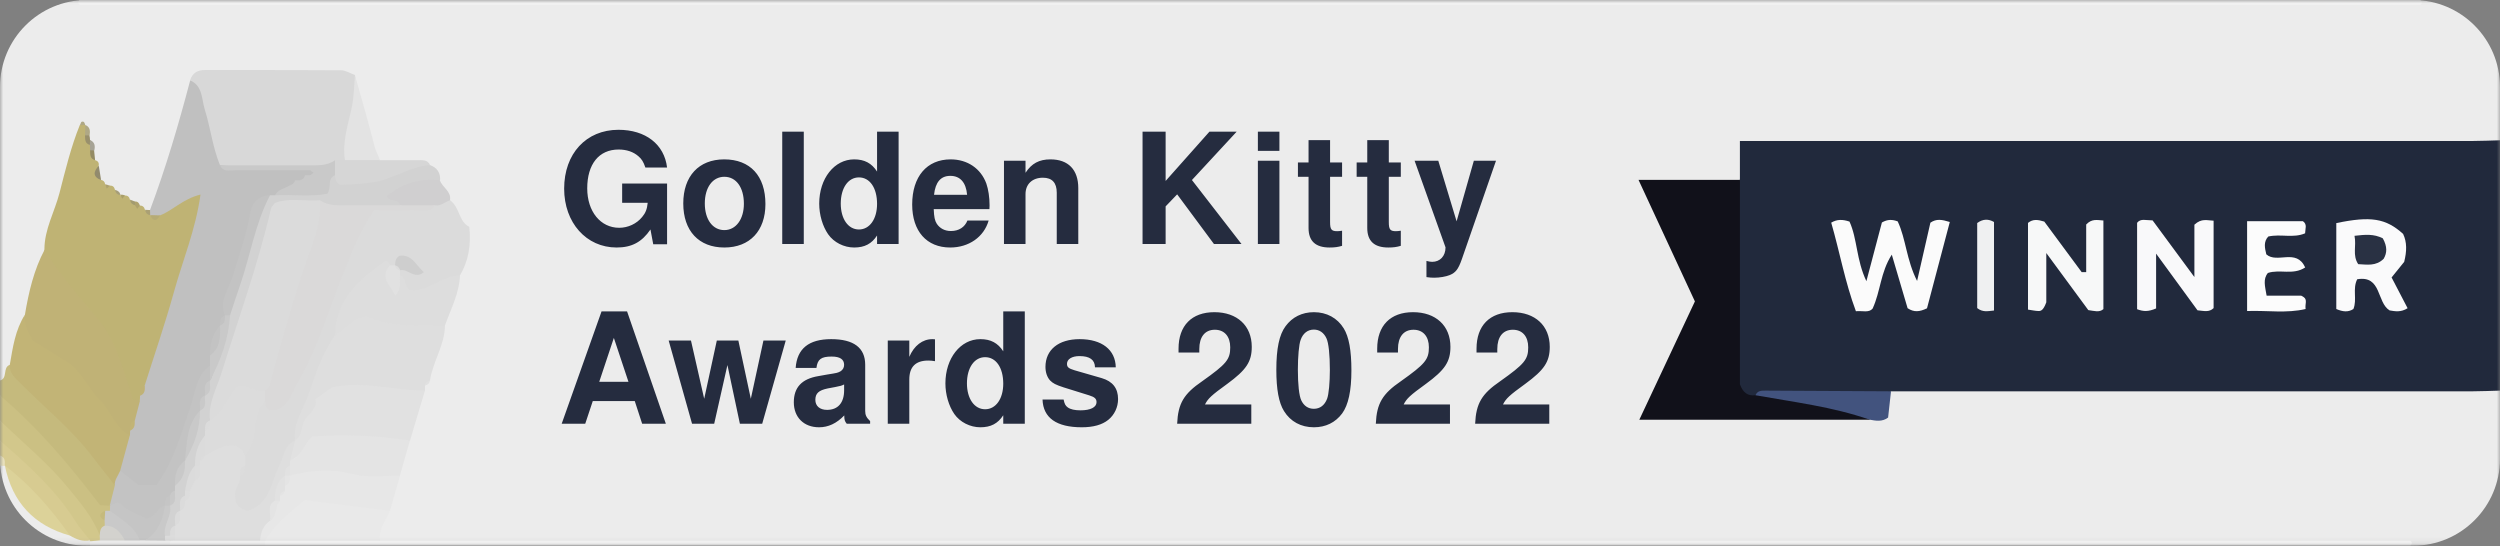 <svg width="389" height="85" viewBox="0 0 389 85" fill="none" xmlns="http://www.w3.org/2000/svg">
<rect x="0" y="0" width="389" height="85" fill="#808080" stroke="none"/>
<g clip-path="url(#clip0_1091_1102)">
<mask id="mask0_1091_1102" style="mask-type:luminance" maskUnits="userSpaceOnUse" x="0" y="0" width="389" height="85">
<path d="M389 0H0V84.915H389V0Z" fill="white"/>
</mask>
<g mask="url(#mask0_1091_1102)">
<path d="M375.479 0H13.522C6.054 0 0 6.062 0 13.54V71.375C0 78.853 6.054 84.915 13.522 84.915H375.479C382.947 84.915 389 78.853 389 71.375V13.54C389 6.062 382.947 0 375.479 0Z" fill="#ECECEC"/>
<path d="M270.728 27.967V21.938H275.288C311.776 21.938 348.264 21.938 384.736 21.938C386.153 21.938 387.584 21.86 389 21.829V60.78C387.584 60.811 386.153 60.889 384.736 60.889C354.581 60.889 324.41 60.889 294.255 60.889C292.559 62.12 290.582 61.949 288.653 61.995C283.363 62.12 278.072 61.497 272.782 62.167C270.542 61.886 269.717 60.282 269.654 58.35C269.343 49.173 269.422 39.98 269.608 30.803C269.623 29.744 270.043 28.793 270.712 27.952L270.728 27.967Z" fill="#21293C"/>
<path d="M376.552 0.779H12.448C12.199 0.608 12.105 0.436 12.199 0.265C12.276 0.093 12.37 0 12.448 0H376.552C376.8 0.171 376.894 0.343 376.816 0.514C376.739 0.686 376.645 0.779 376.567 0.779H376.552Z" fill="#F1F1F1"/>
<path d="M59.128 84.135C164.422 84.135 269.701 84.135 374.996 84.135C375.244 84.307 375.338 84.478 375.244 84.65C375.167 84.821 375.074 84.914 374.996 84.914H41.234C41.187 84.681 41.125 84.447 41.078 84.213C41.374 83.824 41.763 83.543 42.214 83.356C47.878 83.06 53.573 81.892 59.128 84.135Z" fill="#F9F9F9"/>
<path d="M0 59.206C1.245 58.864 0.373 57.197 1.509 56.776C6.8 61.544 11.872 66.514 16.54 71.889C17.505 73.011 18.112 74.242 18.423 75.675C18.563 76.922 18.159 77.966 17.225 78.823C16.229 79.446 15.109 79.477 14.44 78.526C10.161 72.403 4.17 67.745 0 61.544V59.206Z" fill="#C5BA7D"/>
<path d="M0 61.544C5.851 66.467 10.736 72.263 15.576 78.604L17.069 78.698L17.334 78.963C17.412 79.227 17.365 79.461 17.194 79.679C17.054 79.882 16.914 80.084 16.805 80.303C16.711 80.692 16.727 81.082 16.727 81.487C16.696 81.798 16.618 82.079 16.494 82.359C16.167 82.936 15.871 83.559 15.062 83.528C10.939 76.766 4.497 71.904 0 65.439V61.544Z" fill="#CBC083"/>
<path d="M0 65.439C3.594 68.913 7.531 72.123 10.659 75.971C12.464 78.199 14.486 80.521 15.529 83.356C15.762 83.684 15.747 84.011 15.529 84.338C14.984 84.525 14.471 84.572 13.973 84.229L14.02 84.073C13.164 83.528 12.106 83.216 11.546 82.313C8.9 77.997 5.166 74.662 1.665 71.11C0.934 70.362 0.654 69.334 0 68.555V65.439Z" fill="#D2C78B"/>
<path d="M0 68.555C4.326 72.325 8.605 76.127 11.701 81.066C12.37 82.141 13.242 83.076 14.02 84.073C12.868 84.323 11.857 83.917 10.892 83.341C7.064 80.131 3.641 76.548 0.762 72.45L0.731 72.481C0.296 72.045 0.513 71.297 0 70.892V68.555Z" fill="#D7CB91"/>
<path d="M41.234 84.151C41.234 84.4 41.234 84.665 41.234 84.915H26.452C26.343 84.447 26.483 84.058 26.857 83.746C27.23 83.497 27.65 83.325 28.086 83.232C32.1 82.967 36.13 82.749 40.145 83.356C40.58 83.512 40.954 83.777 41.234 84.151Z" fill="#F6F6F6"/>
<path d="M26.452 84.151C26.452 84.4 26.452 84.665 26.452 84.915H14.004C14.004 84.681 14.004 84.463 13.973 84.229L15.529 84.089C16.524 83.232 17.723 83.107 18.967 83.123C19.745 83.107 20.508 83.138 21.286 83.154C21.659 83.154 22.033 83.154 22.391 83.169C23.293 83.216 24.196 83.232 25.098 83.356C25.456 83.419 25.783 83.559 26.11 83.73C26.234 83.871 26.343 83.995 26.467 84.135L26.452 84.151Z" fill="#F2F2F2"/>
<path d="M0 70.892C0.856 71.157 0.778 71.827 0.731 72.497C0.482 72.497 0.249 72.466 0 72.45V70.892Z" fill="#E7DFBB"/>
<path d="M23.34 32.688C25.814 26.082 27.805 19.32 29.595 12.496C32.131 12.402 32.1 14.568 32.676 16.11C33.734 18.93 33.656 22.14 35.492 24.711C39.304 26.362 43.365 24.789 47.224 25.677C47.598 25.802 47.924 25.988 48.236 26.222C48.438 26.549 48.5 26.892 48.422 27.266C48.111 27.702 47.691 28.014 47.224 28.279C46.944 28.45 46.648 28.59 46.353 28.746C45.933 28.98 45.528 29.229 45.139 29.51C44.346 30.071 43.521 30.569 42.65 31.005C42.354 31.177 42.043 31.302 41.731 31.442C40.533 31.925 39.973 32.906 39.771 34.09C38.946 38.905 36.752 43.298 35.71 48.051C35.663 48.393 35.585 48.721 35.476 49.048C35.321 49.531 35.103 49.983 34.901 50.45C34.792 50.762 34.652 51.073 34.527 51.369C33.92 52.772 33.609 54.252 33.485 55.779C33.407 56.34 33.251 56.885 33.002 57.399C31.291 60.889 30.202 64.597 29.019 68.274C28.506 69.864 27.93 71.437 27.058 72.886C24.367 77.42 22.126 77.638 18.423 73.65C17.613 71.655 18.765 69.957 19.201 68.134C19.294 67.791 19.419 67.464 19.558 67.137C19.808 66.498 20.025 65.859 20.165 65.189C20.368 64.208 20.679 63.242 20.959 62.276C21.037 61.949 21.161 61.621 21.27 61.294C21.503 60.64 21.706 59.985 21.892 59.315C24.273 50.388 27.432 41.694 29.719 32.641C27.899 32.423 27.043 33.716 25.798 33.95C25.269 34.121 24.724 34.184 24.18 34.106C23.822 34.028 23.495 33.857 23.215 33.639C23.028 33.296 23.059 32.969 23.34 32.688Z" fill="#C0C0C0"/>
<path d="M270.729 27.967V59.798C271.21 61.092 271.957 61.653 273.171 61.497C278.789 61.029 284.172 62.276 289.509 63.725C290.24 63.927 290.972 64.317 290.926 65.314H255.075C258 59.082 260.817 53.114 263.727 46.898C260.941 40.884 258.078 34.698 254.95 27.983H270.713L270.729 27.967Z" fill="#11111A"/>
<path d="M24.896 33.514C26.904 32.751 28.397 30.974 31.198 30.273C30.436 35.773 28.413 40.541 27.059 45.449C25.705 50.341 24.04 55.156 22.515 59.986C22.049 60.406 22.235 61.138 21.784 61.559C21.784 61.809 21.784 62.058 21.753 62.307C19.824 63.304 19.528 61.637 19.17 60.546C17.241 54.423 13.989 49.172 9.507 44.576C8.045 43.081 6.691 41.226 6.909 38.827C6.909 35.68 8.496 32.969 9.258 30.024C10.177 26.472 11.032 22.888 12.417 19.46C12.682 19.258 12.962 19.242 13.242 19.429C13.553 19.803 13.6 20.27 13.584 20.738C13.553 21.361 13.631 21.953 14.113 22.421C14.269 22.686 14.347 22.966 14.362 23.262C14.378 23.838 14.3 24.462 14.798 24.913C15.218 25.038 15.436 25.303 15.358 25.755C15.109 26.565 14.86 27.375 15.716 27.998C16.074 28.061 16.291 28.263 16.354 28.637C16.509 28.98 16.758 29.058 17.085 28.871C17.536 28.871 17.785 29.073 17.879 29.51C18.128 29.821 18.361 30.133 18.703 30.32L18.672 30.289C18.875 30.616 19.123 30.632 19.419 30.413C19.855 30.413 20.119 30.616 20.213 31.052C20.446 31.364 20.82 31.488 21.1 31.738C21.255 31.956 21.473 32.034 21.753 31.971C22.189 31.987 22.453 32.205 22.547 32.626C22.827 32.891 23.06 33.202 23.34 33.467H23.325C23.823 33.966 24.336 33.981 24.865 33.498L24.896 33.514Z" fill="#BFB374"/>
<path d="M34.231 25.708C33.08 22.904 32.753 19.865 31.851 16.998C31.353 15.409 31.571 13.368 29.579 12.496C29.937 11.358 30.73 10.891 31.898 10.891C38.962 10.891 46.026 10.891 53.09 10.938C53.806 10.938 54.522 11.421 55.222 11.67C56.233 16.251 55.486 20.66 53.962 24.991C53.464 25.537 52.841 25.879 52.141 26.082C46.166 25.973 40.191 26.393 34.231 25.692V25.708Z" fill="#D8D8D8"/>
<path d="M70.035 31.161C71.576 32.267 71.373 34.527 73.023 35.29C73.318 38.172 72.898 40.603 71.576 42.847C70.206 44.514 68.199 45.028 66.301 45.651C64.185 46.352 62.551 45.807 61.96 43.408C61.897 43.034 61.928 42.644 62.069 42.286C62.442 41.694 63.127 41.694 63.702 41.476C63.002 40.603 62.333 41.226 61.664 41.491C61.337 41.631 60.995 41.725 60.653 41.803C55.845 43.735 53.822 47.755 52.655 52.413C50.508 57.602 48.189 62.728 46.633 68.15C46.509 68.524 46.353 68.882 46.151 69.225C45.155 70.596 44.626 72.185 44.003 73.728C43.583 74.802 43.21 75.924 42.603 76.89C41.436 78.791 40.02 80.879 37.453 79.679C35.025 78.542 35.741 76.283 36.504 74.288C36.799 73.587 37.079 72.871 37.204 72.107C37.313 71.531 37.437 70.985 37.608 70.424C39.102 67.776 37.904 64.021 41.047 62.042C42.93 62.463 43.972 61.294 44.766 59.907C46.555 56.76 48.562 53.675 49.527 50.185C50.912 45.153 53.37 40.603 55.3 35.82C56.529 32.766 58.568 31.395 61.882 31.66C63.656 31.8 65.507 31.893 67.266 31.302C68.184 31.052 69.102 30.6 70.066 31.13L70.035 31.161Z" fill="#DBDBDB"/>
<path d="M6.94 38.827C9.259 42.8 12.34 46.134 15.249 49.655C18.128 53.13 19.233 57.757 20.664 62.12L21.785 62.322L20.975 65.454C20.509 65.875 20.711 66.591 20.244 67.012C20.244 67.262 20.244 67.526 20.213 67.776C18.221 68.165 17.568 66.514 16.681 65.361C13.522 61.341 10.675 57.072 5.913 54.563C3.828 53.457 2.91 51.447 3.875 48.986C4.466 45.464 5.26 42.005 6.956 38.827H6.94Z" fill="#C0B276"/>
<path d="M45.901 68.555C45.543 65.719 47.333 63.507 48.142 61.029C49.153 57.96 50.211 54.875 52.125 52.195C53.65 48.861 56.264 47.739 59.625 48.907C62.768 49.998 66.3 48.611 69.241 50.637C69.21 53.691 67.343 56.261 66.907 59.206C66.612 59.44 66.409 59.752 66.129 59.985C66.129 60.25 66.129 60.499 66.129 60.764C64.822 61.964 63.266 61.777 61.71 61.512C60.045 61.216 58.365 61.185 56.684 61.045C52.888 60.749 50.196 62.089 48.578 65.688C48.064 66.841 47.815 68.586 45.886 68.57L45.901 68.555Z" fill="#DEDEDE"/>
<path d="M3.859 48.986C3.719 50.481 4.372 51.728 5.135 53.052C6.862 53.987 8.527 55.171 10.285 56.215C12.619 57.602 13.646 60.344 15.544 62.245C17.256 63.959 17.894 66.56 20.197 67.76L18.703 73.229C19.061 74.242 18.734 74.99 17.863 75.55C16.789 74.055 15.544 72.621 14.486 71.204C11.203 66.825 6.987 63.491 3.205 59.658C2.396 58.833 1.416 58.116 1.525 56.76C1.992 54.065 2.365 51.354 3.874 48.97L3.859 48.986Z" fill="#C2B476"/>
<path d="M45.902 68.555C47.1 67.791 46.789 66.28 47.489 65.252C48.19 64.223 49.434 63.46 49.077 62.105L51.722 60.25C56.825 59.206 61.431 60.827 66.13 60.764L63.796 68.555C62.941 69.334 61.883 69.287 60.871 69.209C55.441 68.804 49.917 67.807 45.218 71.827C44.082 70.44 45.467 69.599 45.902 68.555Z" fill="#E1E1E1"/>
<path d="M42.012 30.382C42.276 30.382 42.525 30.382 42.79 30.382C44.673 29.51 46.711 29.385 48.718 29.12C50.088 28.918 50.586 27.391 51.861 27.048C54.833 28.092 57.743 27.547 60.591 26.565C62.66 25.848 64.714 25.241 66.939 25.692C68.013 26.098 68.542 26.877 68.48 28.045C66.799 29.572 64.294 28.809 62.707 30.117C61.477 30.538 63.298 32.377 61.431 32.33C57.619 32.049 53.837 33.966 50.025 32.501C47.987 32.236 45.933 31.925 43.63 32.86C40.051 43.127 37.251 53.753 33.687 64.13C33.609 64.488 33.501 64.847 33.361 65.189C33.112 65.844 32.847 66.498 32.66 67.168C32.583 67.495 32.474 67.823 32.349 68.134C31.82 69.521 31.4 70.954 30.918 72.372C30.466 73.572 30.093 74.803 29.72 76.018C29.642 76.314 29.533 76.61 29.408 76.89C29.113 77.56 28.833 78.246 28.646 78.963C28.568 79.243 28.459 79.508 28.35 79.773C28.132 80.303 27.977 80.848 27.821 81.409C27.728 81.705 27.619 81.985 27.479 82.25C27.277 82.686 27.028 83.092 26.701 83.434C26.405 83.621 26.094 83.684 25.767 83.621C25.472 83.434 25.269 83.169 25.145 82.858C24.818 81.44 25.487 80.194 25.861 78.9C26.141 78.121 26.328 77.327 26.483 76.516C26.545 76.189 26.639 75.878 26.763 75.566C27.339 74.397 27.852 73.213 28.163 71.936C28.257 71.609 28.366 71.281 28.49 70.954C29.222 68.929 29.891 66.888 30.358 64.8C30.42 64.473 30.529 64.145 30.638 63.834C30.871 63.242 31.089 62.634 31.276 62.011C31.369 61.699 31.478 61.403 31.618 61.107C31.96 60.515 31.945 59.845 32.131 59.206C32.225 58.864 32.349 58.536 32.489 58.209C33.765 55.156 34.45 51.915 35.461 48.767C36.519 43.517 38.76 38.609 39.802 33.358C40.067 32.049 40.923 31.099 42.043 30.382H42.012Z" fill="#D2D2D2"/>
<path d="M69.242 50.637C65.072 50.621 60.855 50.98 56.996 49.204C54.833 49.453 53.791 51.323 52.126 52.195C52.204 46.664 55.845 43.501 59.89 40.634C60.155 40.447 60.544 40.899 60.684 41.289C60.84 41.959 61.011 42.629 61.229 43.174C61.773 43.346 61.96 43.003 62.24 42.847C63.376 43.143 62.722 44.545 63.78 45.137C66.55 45.464 68.728 42.909 71.576 42.847C71.467 45.651 70.144 48.082 69.242 50.637Z" fill="#DDDDDD"/>
<path d="M45.125 71.671C46.867 71.063 47.272 69.209 48.532 67.916C53.574 67.573 58.693 67.745 63.781 68.555L62.225 74.008C60.731 75.332 58.88 75.301 57.137 75.036C53.34 74.491 49.544 74.413 45.732 74.429C45.031 74.148 44.674 73.619 44.611 72.871C44.627 72.403 44.798 71.998 45.109 71.655L45.125 71.671Z" fill="#E4E4E4"/>
<path d="M45.125 74.008C48.501 73.089 51.815 72.933 55.301 73.837C57.479 74.397 59.922 73.977 62.241 74.008L60.685 79.461C58.055 81.066 55.285 79.897 52.764 79.461C49.03 78.791 46.151 79.477 43.802 82.421C43.133 83.247 42.059 83.528 41.25 84.151H40.472C39.461 82.78 40.441 81.783 41.11 80.739C41.764 79.975 42.184 79.072 42.557 78.152C42.682 77.856 42.822 77.576 42.977 77.311C43.195 76.906 43.428 76.516 43.631 76.127C43.755 75.862 43.895 75.597 44.035 75.348C44.238 74.958 44.487 74.6 44.782 74.273C44.907 74.195 45.031 74.117 45.156 74.055L45.125 74.008Z" fill="#E7E7E7"/>
<path d="M41.233 84.135C42.743 81.721 44.828 79.851 47.457 77.81L60.683 79.461C60.061 80.988 58.847 82.313 59.127 84.135C53.168 84.135 47.193 84.135 41.233 84.135Z" fill="#E9E9E9"/>
<path d="M290.911 65.299C285.153 63.288 279.116 62.572 273.156 61.497C273.467 60.764 274.09 60.78 274.744 60.78C281.247 60.827 287.752 60.858 294.24 60.889L293.789 64.971C292.872 65.672 291.875 65.47 290.895 65.299H290.911Z" fill="#42537E"/>
<path d="M66.924 25.692C63.734 25.88 61.12 27.952 57.93 28.388C56.141 28.637 54.429 28.715 52.935 28.777C52.142 28.294 52.188 27.749 52.126 27.266C51.41 26.487 51.582 25.708 52.126 24.929H53.682C55.503 23.449 57.308 23.807 59.128 24.929C61.058 24.929 63.003 24.929 64.932 24.929C65.695 24.929 66.519 24.789 66.924 25.692Z" fill="#D6D6D6"/>
<path d="M59.128 24.913H53.682C53.231 22.187 54.118 19.554 54.678 16.983C55.083 15.191 55.098 13.446 55.223 11.685C56.265 15.394 57.355 19.071 58.288 22.81C58.475 23.574 58.91 24.197 59.113 24.929L59.128 24.913Z" fill="#E3E3E3"/>
<path d="M62.24 31.94C62.023 30.803 60.622 31.535 60.171 30.538C62.567 28.512 65.337 27.718 68.449 28.045C68.807 29.167 70.254 29.743 70.02 31.161C69.242 31.41 68.604 32.112 67.671 31.94C65.85 32.532 64.045 32.532 62.225 31.94H62.24Z" fill="#D0CFD0"/>
<path d="M15.731 28.029C14.377 27.484 14.533 26.69 15.373 25.786L15.731 28.029Z" fill="#928B6D"/>
<path d="M13.973 22.545C13.163 22.311 13.257 21.657 13.226 21.034C13.475 20.66 13.692 20.691 13.91 21.049C13.973 21.299 14.004 21.548 14.004 21.797C14.221 21.969 14.284 22.14 14.206 22.296C14.128 22.452 14.05 22.53 13.957 22.53L13.973 22.545Z" fill="#99906C"/>
<path d="M14.813 24.929C13.973 24.711 14.035 24.041 14.02 23.387C14.253 22.997 14.455 23.028 14.642 23.418L14.797 24.929H14.813Z" fill="#948B64"/>
<path d="M14.657 23.418L14.346 23.387H14.035L13.988 22.53C13.988 22.28 13.988 22.047 14.035 21.797C14.766 22.125 14.829 22.732 14.673 23.418H14.657Z" fill="#A6A395"/>
<path d="M13.926 21.065H13.241L13.272 19.445C14.035 19.756 14.05 20.395 13.941 21.065H13.926Z" fill="#AFA885"/>
<path d="M21.768 31.987C21.628 32.158 21.488 32.33 21.348 32.501C21.224 32.314 21.115 32.112 20.99 31.925C20.804 31.8 20.741 31.675 20.804 31.551C20.866 31.426 20.928 31.364 20.99 31.364C21.442 31.317 21.644 31.597 21.768 31.987Z" fill="#AEA26C"/>
<path d="M19.45 30.429C19.31 30.601 19.154 30.756 19.014 30.928C18.905 30.725 18.812 30.523 18.719 30.305C18.983 30.273 19.232 30.305 19.466 30.429H19.45Z" fill="#A99F69"/>
<path d="M66.13 59.986C66.208 59.549 66.472 59.3 66.908 59.206C66.83 59.643 66.566 59.892 66.13 59.986Z" fill="#E1E1E1"/>
<path d="M17.101 28.902C16.929 29.058 16.774 29.198 16.602 29.354C16.525 29.12 16.447 28.902 16.369 28.669C16.618 28.731 16.867 28.793 17.101 28.902Z" fill="#ADA16F"/>
<path d="M13.273 19.445L12.448 19.476C12.542 19.289 12.588 18.977 12.713 18.946C13.117 18.821 13.18 19.164 13.257 19.46L13.273 19.445Z" fill="#AFA885"/>
<path d="M18.735 30.351C18.237 30.304 17.972 30.024 17.91 29.541C18.346 29.666 18.673 29.884 18.735 30.351Z" fill="#A69E79"/>
<path d="M23.372 33.483C22.889 33.405 22.64 33.124 22.578 32.641C22.827 32.672 23.092 32.688 23.341 32.688L23.372 33.483Z" fill="#AAA074"/>
<path d="M21.007 31.364C21.007 31.551 21.007 31.738 21.007 31.925C20.54 31.831 20.291 31.535 20.244 31.068L21.007 31.364Z" fill="#A39B6F"/>
<path d="M284.951 34.636C285.852 34.106 286.708 34.122 287.782 34.48C289.011 37.175 288.825 40.416 290.411 43.751C291.33 40.276 292.092 37.394 292.823 34.62C293.71 34.106 294.442 34.137 295.282 34.449C296.574 37.191 296.621 40.401 298.3 43.719C299.078 40.338 299.733 37.456 300.37 34.651C301.289 34.013 302.144 34.153 303.389 34.542C302.19 39.092 300.992 43.626 299.841 47.973C298.674 48.534 297.818 48.612 296.822 47.957C296.076 45.418 295.282 42.722 294.364 39.622C292.59 42.38 292.621 45.324 291.376 48.02C290.786 48.705 289.867 48.331 288.778 48.425C287.082 43.891 286.257 39.185 284.935 34.636H284.951Z" fill="#FBFBFB"/>
<path d="M335.505 47.988C334.229 48.533 333.498 48.471 332.533 48.113V34.667C333.093 33.95 333.902 34.293 334.945 34.293C336.89 36.926 338.928 39.699 341.448 43.111V34.963C342.584 33.919 343.425 34.308 344.437 34.34V47.941C343.736 48.627 342.958 48.378 341.931 48.284C340.002 45.636 337.963 42.847 335.49 39.466V47.988H335.505Z" fill="#F9F9FA"/>
<path d="M324.612 42.333V34.932C325.5 33.997 326.293 34.246 327.289 34.309V48.097C326.651 48.658 325.889 48.378 324.94 48.253C322.979 45.589 320.941 42.816 318.404 39.372V47.038C317.938 48.316 317.549 48.409 317.175 48.393C316.677 48.378 316.195 48.269 315.557 48.175V34.682C316.335 34.059 317.082 34.168 318.093 34.48L323.912 42.348H324.628L324.612 42.333Z" fill="#F7F8F8"/>
<path d="M372.133 43.174C372.989 44.825 373.813 46.383 374.623 47.957C373.565 48.627 372.678 48.44 371.822 48.3C369.783 47.053 370.608 42.8 366.78 43.454C366.018 44.966 366.796 46.602 366.188 48.082C365.365 48.611 364.54 48.518 363.528 48.082V34.714C368.897 33.592 371.231 33.966 373.923 36.396C374.545 37.705 374.498 39.107 374.093 40.743L372.117 43.189L372.133 43.174Z" fill="#FAFAFB"/>
<path d="M352.699 46.01C354.69 46.01 356.355 46.01 358.036 46.01C358.145 46.01 358.254 46.119 358.472 46.243C359.063 46.664 358.627 47.334 358.752 48.082C355.78 48.783 352.839 48.285 349.649 48.394V34.418H358.332C359.047 34.916 358.689 35.586 358.674 36.303C356.854 37.097 354.877 36.365 352.948 36.801C352.17 37.612 352.403 38.593 352.637 39.575C354.317 41.071 357.305 38.578 358.689 41.616C356.791 42.862 354.753 41.85 352.886 42.473C352.092 43.423 352.434 44.529 352.684 45.994L352.699 46.01Z" fill="#FCFCFC"/>
<path d="M310.267 48.316C309.271 48.425 308.508 48.612 307.652 47.942V34.698C308.571 34.044 309.396 34.044 310.267 34.542V48.316Z" fill="#EFF0F1"/>
<path d="M27.23 75.566C27.23 75.831 27.23 76.08 27.23 76.345C26.903 76.672 26.779 77.124 26.576 77.529C26.405 77.966 26.203 78.402 25.97 78.807C25.799 79.103 25.627 79.383 25.425 79.648C24.756 80.427 23.978 81.05 22.951 81.284C20.71 81.05 19.014 79.664 17.132 78.667L17.069 78.698L17.863 75.566C17.785 74.662 18.392 74.008 18.703 73.245L21.52 75.457H24.351C27.137 71.671 28.21 67.324 29.689 63.117C30.435 60.998 30.513 58.365 32.692 56.869C33.221 57.648 33.221 58.428 32.692 59.206C31.96 59.83 32.598 60.905 31.914 61.544C31.182 62.167 31.82 63.242 31.136 63.881C30.093 66.405 29.657 69.1 28.802 71.671C28.101 72.902 27.899 74.32 27.246 75.566H27.23Z" fill="#C3C3C3"/>
<path d="M17.147 78.667C17.707 78.635 18.19 77.81 18.812 78.448C19.901 79.555 21.395 79.929 22.733 80.692C24.087 80.599 24.429 78.947 25.674 78.667C26.032 81.284 25.301 83.263 22.562 84.089H21.769C20.041 82.718 17.848 81.798 17.101 79.446L17.132 78.651L17.147 78.667Z" fill="#C5C5C5"/>
<path d="M17.1 79.461C18.827 80.832 20.912 81.861 21.768 84.104H19.434C18.423 83.31 16.929 83.138 16.307 81.798L16.276 81.004C15.871 80.474 15.886 79.96 16.369 79.477C16.618 79.477 16.851 79.477 17.1 79.477V79.461Z" fill="#C9C9C9"/>
<path d="M16.322 81.798C17.956 81.767 18.749 82.873 19.449 84.104H15.513C15.544 83.839 15.544 83.59 15.513 83.341C15.575 82.718 15.559 82.047 16.322 81.783V81.798Z" fill="#D3D2CE"/>
<path d="M16.369 79.461L16.276 80.988C15.296 80.427 15.389 79.913 16.369 79.461Z" fill="#C5BA7D"/>
<path d="M0.763 72.45C4.762 75.488 7.998 79.259 10.892 83.341C5.306 81.783 1.899 78.168 0.763 72.45Z" fill="#DCD299"/>
<path d="M42.012 81.019C40.923 81.767 40.565 82.889 40.456 84.135H27.23C26.95 83.902 26.826 83.606 26.841 83.247C26.841 82.733 26.841 82.219 27.23 81.814C27.962 81.191 27.323 80.116 28.008 79.477C28.506 79.04 28.335 78.371 28.599 77.841C29.035 77.389 29.253 76.859 29.206 76.221C29.284 75.582 29.704 75.114 30.015 74.585C30.42 73.868 30.373 73.011 30.7 72.263C30.778 71.92 30.902 71.593 31.058 71.266C31.229 70.939 31.447 70.627 31.696 70.347C31.836 70.206 31.976 70.082 32.116 69.942C36.084 67.885 36.831 68.01 38.138 70.892V72.45C37.64 72.855 37.842 73.603 37.36 74.008C37.531 74.99 36.706 75.675 36.613 76.563C36.457 77.997 36.8 79.134 38.589 79.477C42.028 78.402 42.199 74.912 43.522 72.279C44.191 70.939 44.237 69.24 45.918 68.555L45.14 71.671V72.45C44.611 72.948 44.766 73.712 44.455 74.288C43.879 75.519 43.288 76.75 42.946 78.075C42.121 78.9 42.712 80.162 42.028 81.019H42.012Z" fill="#DEDEDE"/>
<path d="M27.23 83.356C27.23 83.606 27.23 83.87 27.23 84.12L26.451 84.151C26.203 83.964 26.109 83.793 26.203 83.621C26.28 83.45 26.374 83.356 26.451 83.356C26.716 82.998 26.965 83.013 27.23 83.356Z" fill="#DCDCDC"/>
<path d="M22.562 84.104C24.57 82.858 25.348 80.895 25.674 78.682L26.064 78.386L26.453 78.682C26.779 80.334 25.348 81.705 25.674 83.356C25.892 83.528 25.97 83.699 25.892 83.871C25.814 84.042 25.737 84.135 25.674 84.135L22.562 84.104Z" fill="#C9C9C9"/>
<path d="M25.674 84.135C25.674 83.871 25.674 83.621 25.674 83.356C25.938 83.356 26.187 83.356 26.452 83.356C26.452 83.621 26.452 83.871 26.452 84.135C26.187 84.135 25.938 84.135 25.674 84.135Z" fill="#DBDBDB"/>
<path d="M52.126 24.929V27.266C50.85 27.796 51.644 29.136 50.944 30.148C48.361 30.647 45.56 30.242 42.79 30.382C43.273 29.416 44.346 29.354 45.124 28.824C45.358 28.544 45.685 28.341 45.902 28.045C46.167 28.045 46.416 28.045 46.68 28.045C46.929 27.765 47.225 27.547 47.458 27.266C47.723 27.266 47.972 27.266 48.236 27.266C48.423 27.095 48.485 26.923 48.423 26.752C48.361 26.581 48.299 26.487 48.236 26.487C44.362 26.487 40.487 26.487 36.597 26.487C35.757 26.487 34.73 26.83 34.232 25.724C38.838 25.724 43.459 25.724 48.065 25.724C49.481 25.724 50.882 25.802 52.111 24.945L52.126 24.929Z" fill="#C9C9C9"/>
<path d="M42.012 30.382C39.694 34.807 38.962 39.746 37.344 44.405C36.799 45.963 36.301 47.521 35.788 49.079C35.523 49.344 35.275 49.344 35.01 49.079C33.999 46.835 35.617 44.981 36.177 43.096C37.157 39.824 38.34 36.63 38.916 33.233C39.196 31.566 40.176 30.46 41.996 30.382H42.012Z" fill="#C3C3C3"/>
<path d="M35.01 49.079H35.788C35.586 52.709 34.356 56.028 32.676 59.206V55.311C33.609 53.893 33.656 52.179 34.232 50.637C34.699 50.216 34.574 49.499 35.01 49.079Z" fill="#C9C9C9"/>
<path d="M34.232 50.637C34.279 52.382 34.326 54.127 32.676 55.311C32.63 53.566 33.065 51.977 34.232 50.637Z" fill="#C3C3C3"/>
<path d="M24.897 33.514C24.352 34.495 23.839 34.48 23.356 33.467L24.897 33.514Z" fill="#B6AB74"/>
<path d="M20.228 66.997C20.228 66.374 20.181 65.704 20.959 65.439C20.991 66.093 20.991 66.716 20.228 66.997Z" fill="#C2B476"/>
<path d="M21.8 61.575C21.8 60.936 21.738 60.266 22.531 60.001C22.562 60.655 22.562 61.294 21.8 61.575Z" fill="#C0B276"/>
<path d="M35.01 49.079C35.01 49.718 35.042 50.388 34.232 50.637C34.232 49.998 34.217 49.328 35.01 49.079Z" fill="#C3C3C3"/>
<path d="M47.458 27.266C47.364 27.702 47.115 27.952 46.68 28.045C46.773 27.609 47.022 27.36 47.458 27.266Z" fill="#C0C0C0"/>
<path d="M48.236 26.487C48.423 26.612 48.61 26.752 48.797 26.877C48.61 27.001 48.423 27.141 48.236 27.266C48.236 27.001 48.236 26.752 48.236 26.487Z" fill="#C0C0C0"/>
<path d="M45.902 28.045C45.809 28.481 45.544 28.731 45.124 28.824C45.217 28.388 45.466 28.139 45.902 28.045Z" fill="#C0C0C0"/>
<path d="M62.24 31.94H67.686C67.048 33.202 65.865 32.672 64.916 32.704C62.722 32.766 60.512 32.719 58.178 32.719C55.907 36.116 54.444 39.949 52.966 43.719C50.865 49.126 49.154 54.719 46.228 59.705C45.341 61.216 44.688 64.052 41.949 63.818C41.218 63.382 41.296 62.821 41.234 62.322C40.767 61.824 40.642 61.232 40.673 60.577C43.288 50.637 46.135 40.774 49.792 31.161C51.145 32.096 52.686 31.94 54.211 31.94C56.887 31.94 59.563 31.94 62.24 31.94Z" fill="#DAD9D9"/>
<path d="M41.234 60.765V62.323C40.113 63.6 39.818 65.158 39.662 66.794C39.522 68.29 39.148 69.724 38.122 70.892C37.437 69.209 36.114 69.038 34.636 69.537C33.671 69.864 32.8 70.425 31.898 70.892C31.26 69.848 31.369 68.82 31.898 67.776C31.898 67.511 31.898 67.262 31.898 66.997C32.38 66.592 32.224 65.859 32.676 65.439C33.236 64.301 33.687 63.133 34.387 62.058C36.503 58.848 37.701 58.599 41.234 60.765Z" fill="#DCDCDC"/>
<path d="M62.239 42.847C62.115 43.813 62.566 44.872 61.477 46.01C60.808 44.374 58.956 43.252 60.684 41.289H61.462L61.742 41.367C61.913 41.476 62.053 41.616 62.162 41.787L62.239 42.083V42.862V42.847Z" fill="#E1E1E1"/>
<path d="M61.462 41.289C61.524 40.79 61.462 40.245 62.131 39.809C64.092 39.497 64.73 41.289 65.959 42.348C64.465 43.563 63.469 41.74 62.24 42.052C61.991 41.772 61.742 41.522 61.462 41.273V41.289Z" fill="#CECECE"/>
<path d="M37.345 74.008C37.345 73.369 37.329 72.699 38.123 72.45C38.123 73.089 38.138 73.759 37.345 74.008Z" fill="#DCDCDC"/>
<path d="M41.233 60.764C39.771 61.154 38.619 59.798 37.001 60.094C35.383 61.59 34.823 64.192 32.675 65.439C32.349 62.743 33.718 60.453 34.465 58.038C37.11 49.531 40.16 41.148 42.167 32.454C42.214 32.221 42.447 32.034 42.758 31.597C44.921 30.709 47.38 31.348 49.776 31.161C50.103 35.383 48.08 39.076 46.897 42.893C45.139 48.549 43.428 54.221 41.949 59.954C41.871 60.266 41.467 60.499 41.218 60.764H41.233Z" fill="#DBDBDB"/>
<path d="M28.786 71.671C29.097 68.929 29.004 66.078 31.12 63.881C31.151 66.716 30.218 69.272 28.786 71.671Z" fill="#C9C9C9"/>
<path d="M31.897 67.776V70.892C31.617 71.126 31.384 71.406 31.119 71.671C31.119 71.936 31.119 72.185 31.119 72.45L30.73 72.746L30.341 72.45C30.31 70.705 30.73 69.116 31.897 67.776Z" fill="#DBDBDB"/>
<path d="M30.342 74.787L29.564 76.345C29.3 76.704 29.051 76.688 28.786 76.345C29.082 74.959 29.284 73.525 30.342 72.45C30.871 73.229 30.871 74.008 30.342 74.787Z" fill="#DBDBDB"/>
<path d="M27.23 75.566C27.168 74.039 27.448 72.637 28.786 71.671C28.848 73.198 28.568 74.6 27.23 75.566Z" fill="#C9C9C9"/>
<path d="M31.12 63.88C31.229 63.055 30.731 62.026 31.898 61.544C31.789 62.369 32.287 63.398 31.12 63.88Z" fill="#C9C9C9"/>
<path d="M28.008 79.461C27.898 80.287 28.396 81.315 27.23 81.798C27.338 80.972 26.84 79.944 28.008 79.461Z" fill="#DBDBDB"/>
<path d="M28.786 77.903C28.786 78.542 28.802 79.212 28.008 79.461C28.117 78.635 27.634 77.607 28.786 77.124C29.004 77.295 29.082 77.467 29.004 77.638C28.926 77.809 28.864 77.903 28.786 77.903Z" fill="#DBDBDB"/>
<path d="M26.452 77.124C26.545 76.688 26.794 76.439 27.23 76.345C27.121 77.171 27.619 78.199 26.452 78.682C25.985 78.168 26.016 77.638 26.452 77.124Z" fill="#C9C9C9"/>
<path d="M31.898 61.544C32.007 60.718 31.509 59.69 32.676 59.206C32.568 60.032 33.065 61.061 31.898 61.544Z" fill="#C9C9C9"/>
<path d="M27.229 83.356C26.965 83.356 26.716 83.356 26.451 83.356C26.451 82.718 26.436 82.048 27.229 81.798V83.356Z" fill="#DBDBDB"/>
<path d="M28.786 77.903V77.124C28.786 76.859 28.786 76.61 28.786 76.345H29.564C29.564 76.984 29.58 77.654 28.786 77.903Z" fill="#DCDCDC"/>
<path d="M32.676 65.439C32.676 66.078 32.708 66.748 31.898 66.997C31.898 66.358 31.883 65.688 32.676 65.439Z" fill="#DBDBDB"/>
<path d="M44.346 74.008C44.346 73.369 44.33 72.699 45.124 72.45V74.008C44.999 74.102 44.859 74.195 44.735 74.304C44.61 74.211 44.47 74.102 44.346 74.008Z" fill="#E1E1E1"/>
<path d="M42.789 77.903C42.727 76.376 43.007 74.974 44.345 74.008C44.812 74.522 44.781 75.052 44.345 75.566V76.345C44.065 76.579 43.832 76.875 43.567 77.124C43.567 77.389 43.567 77.638 43.567 77.903C43.303 78.215 43.054 78.215 42.789 77.903Z" fill="#E1E1E1"/>
<path d="M42.791 77.903H43.569C42.713 78.776 43.227 80.318 42.013 81.019C42.246 79.975 41.406 78.667 42.791 77.903Z" fill="#E4E4E4"/>
<path d="M44.346 75.566V74.008C44.61 74.008 44.859 74.008 45.124 74.008C45.124 74.647 45.139 75.317 44.346 75.566Z" fill="#E4E4E4"/>
<path d="M43.567 77.124C43.661 76.688 43.91 76.439 44.345 76.345C44.252 76.781 44.003 77.031 43.567 77.124Z" fill="#E4E4E4"/>
<path d="M370.764 37.082C371.479 38.375 371.432 39.341 370.904 40.26C369.706 41.46 368.289 41.164 366.936 41.102C366.002 39.684 366.687 38.297 366.36 36.692C368.009 36.505 369.348 36.365 370.764 37.082Z" fill="#293143"/>
<path d="M26.452 77.124V78.682C26.187 78.682 25.938 78.682 25.674 78.682C25.674 78.043 25.658 77.373 26.452 77.124Z" fill="#C5C5C5"/>
<path d="M30.342 74.787V72.45C30.606 72.45 30.855 72.45 31.12 72.45C31.011 73.276 31.509 74.304 30.342 74.787Z" fill="#DCDCDC"/>
<path d="M31.12 71.671C31.213 71.235 31.462 70.985 31.898 70.892C31.805 71.328 31.556 71.577 31.12 71.671Z" fill="#DCDCDC"/>
<path d="M61.462 41.289C61.898 41.382 62.147 41.631 62.24 42.068C61.804 41.974 61.54 41.725 61.462 41.289Z" fill="#DDDDDD"/>
<path d="M103.797 28.563H96.807V31.56H100.781C100.685 32.543 100.446 33.142 99.919 33.766C99.057 34.821 97.717 35.444 96.352 35.444C93.432 35.444 91.373 32.903 91.373 29.306C91.373 25.542 93.192 23.265 96.257 23.265C97.501 23.265 98.555 23.624 99.345 24.319C99.847 24.751 100.111 25.159 100.422 26.07H103.797C103.366 22.449 100.446 20.196 96.233 20.196C91.206 20.196 87.782 23.912 87.782 29.354C87.782 34.653 91.23 38.513 95.945 38.513C98.291 38.513 99.871 37.674 101.212 35.708L101.643 38.01H103.797V28.563ZM112.684 24.799C108.735 24.799 106.317 27.412 106.317 31.656C106.317 35.924 108.735 38.513 112.708 38.513C116.658 38.513 119.1 35.924 119.1 31.752C119.1 27.364 116.73 24.799 112.684 24.799ZM112.708 27.508C114.552 27.508 115.749 29.163 115.749 31.704C115.749 34.126 114.504 35.804 112.708 35.804C110.889 35.804 109.668 34.15 109.668 31.656C109.668 29.163 110.889 27.508 112.708 27.508ZM125.069 20.483H121.717V37.962H125.069V20.483ZM136.471 37.962H139.823V20.483H136.471V26.693C135.633 25.398 134.532 24.799 132.904 24.799C129.816 24.799 127.47 27.772 127.47 31.68C127.47 33.43 127.997 35.204 128.859 36.451C129.745 37.722 131.324 38.513 132.904 38.513C134.532 38.513 135.633 37.938 136.471 36.643V37.962ZM133.647 27.604C135.346 27.604 136.471 29.234 136.471 31.728C136.471 34.078 135.322 35.708 133.647 35.708C131.971 35.708 130.822 34.054 130.822 31.68C130.822 29.258 131.971 27.604 133.647 27.604ZM153.953 32.543C153.977 32.255 153.977 32.136 153.977 31.968C153.977 30.673 153.786 29.474 153.475 28.563C152.613 26.213 150.53 24.799 147.921 24.799C144.21 24.799 141.936 27.484 141.936 31.824C141.936 35.972 144.186 38.513 147.849 38.513C150.746 38.513 153.092 36.883 153.834 34.317H150.53C150.123 35.348 149.19 35.948 147.969 35.948C147.011 35.948 146.245 35.54 145.766 34.821C145.455 34.341 145.335 33.766 145.288 32.543H153.953ZM145.335 30.313C145.551 28.323 146.389 27.364 147.873 27.364C149.405 27.364 150.315 28.395 150.482 30.313H145.335ZM156.219 25.015V37.962H159.571V30.194C159.571 28.659 160.624 27.652 162.276 27.652C163.712 27.652 164.43 28.443 164.43 29.978V37.962H167.782V29.282C167.782 26.405 166.226 24.799 163.449 24.799C161.701 24.799 160.528 25.422 159.571 26.885V25.015H156.219ZM181.371 32.112L183.166 30.241L188.888 37.962H193.173L185.464 28.012L192.43 20.483H188.193L181.371 28.155V20.483H177.78V37.962H181.371V32.112ZM199.077 25.015H195.726V37.962H199.077V25.015ZM199.077 20.483H195.726V23.48H199.077V20.483ZM208.828 25.278H206.961V21.802H203.61V25.278H201.958V27.508H203.61V35.468C203.61 37.506 204.687 38.513 206.889 38.513C207.655 38.513 208.206 38.441 208.828 38.249V35.9C208.493 35.948 208.326 35.972 208.062 35.972C207.176 35.972 206.961 35.708 206.961 34.557V27.508H208.828V25.278ZM217.965 25.278H216.098V21.802H212.746V25.278H211.094V27.508H212.746V35.468C212.746 37.506 213.823 38.513 216.026 38.513C216.792 38.513 217.342 38.441 217.965 38.249V35.9C217.63 35.948 217.462 35.972 217.199 35.972C216.313 35.972 216.098 35.708 216.098 34.557V27.508H217.965V25.278ZM229.329 25.015L226.647 34.437L223.799 25.015H220.112L224.924 38.489C224.924 39.832 224.086 40.743 222.841 40.743C222.578 40.743 222.362 40.695 221.956 40.599V43.117C222.458 43.188 222.745 43.212 223.152 43.212C224.014 43.212 224.972 43.044 225.57 42.805C226.504 42.421 226.911 41.894 227.461 40.335L232.776 25.015H229.329ZM98.77 62.409L99.919 65.933H103.606L97.573 48.455H93.6L87.399 65.933H91.062L92.235 62.409H98.77ZM97.789 59.412H93.24L95.515 52.579L97.789 59.412ZM118.598 65.933L122.261 52.986H118.79L116.827 62.049L114.888 52.986H111.536L109.573 62.049L107.515 52.986H104.044L107.682 65.933H111.129L113.188 56.799L115.127 65.933H118.598ZM135.391 65.526C134.817 64.974 134.625 64.591 134.625 63.944V56.751C134.625 54.113 132.83 52.771 129.335 52.771C125.84 52.771 124.02 54.257 123.805 57.254H127.037C127.204 55.912 127.755 55.48 129.406 55.48C130.699 55.48 131.345 55.912 131.345 56.775C131.345 57.206 131.13 57.566 130.771 57.782C130.316 58.021 130.316 58.021 128.664 58.285L127.324 58.525C124.762 58.956 123.518 60.275 123.518 62.601C123.518 64.927 125.074 66.485 127.443 66.485C128.88 66.485 130.172 65.885 131.369 64.639C131.369 65.31 131.441 65.55 131.752 65.933H135.391V65.526ZM131.345 60.731C131.345 62.673 130.388 63.776 128.688 63.776C127.563 63.776 126.869 63.176 126.869 62.217C126.869 61.21 127.396 60.731 128.784 60.443L129.933 60.227C130.819 60.059 130.962 60.011 131.345 59.82V60.731ZM138.136 52.986V65.933H141.487V59.052C141.487 57.086 142.469 56.103 144.432 56.103C144.791 56.103 145.03 56.127 145.485 56.199V52.795C145.294 52.771 145.222 52.771 145.078 52.771C143.546 52.771 142.229 53.778 141.487 55.528V52.986H138.136ZM156.106 65.933H159.457V48.455H156.106V54.665C155.268 53.37 154.167 52.771 152.539 52.771C149.451 52.771 147.105 55.744 147.105 59.652C147.105 61.402 147.632 63.176 148.493 64.423C149.379 65.694 150.959 66.485 152.539 66.485C154.167 66.485 155.268 65.909 156.106 64.615V65.933ZM153.281 55.576C154.981 55.576 156.106 57.206 156.106 59.7C156.106 62.049 154.957 63.68 153.281 63.68C151.605 63.68 150.456 62.025 150.456 59.652C150.456 57.23 151.605 55.576 153.281 55.576ZM173.613 57.158C173.565 54.425 171.458 52.771 167.987 52.771C164.708 52.771 162.673 54.425 162.673 57.086C162.673 57.95 162.936 58.693 163.391 59.196C163.846 59.652 164.253 59.868 165.498 60.275L169.495 61.522C170.333 61.786 170.62 62.049 170.62 62.577C170.62 63.368 169.687 63.848 168.131 63.848C167.245 63.848 166.575 63.704 166.144 63.392C165.785 63.128 165.641 62.865 165.498 62.169H162.218C162.314 65.022 164.396 66.485 168.322 66.485C170.118 66.485 171.482 66.101 172.44 65.334C173.397 64.567 173.972 63.368 173.972 62.097C173.972 60.419 173.134 59.34 171.434 58.837L167.197 57.614C166.264 57.326 166.024 57.134 166.024 56.607C166.024 55.888 166.79 55.408 167.963 55.408C169.567 55.408 170.357 55.983 170.381 57.158H173.613ZM194.703 62.937H187.497C187.952 62.025 188.479 61.522 190.968 59.724C193.913 57.566 194.774 56.295 194.774 53.969C194.774 50.685 192.5 48.575 188.957 48.575C185.438 48.575 183.38 50.661 183.38 54.257V54.857H186.611V54.305C186.611 52.411 187.497 51.308 189.029 51.308C190.513 51.308 191.423 52.339 191.423 54.041C191.423 55.935 190.848 56.631 187.066 59.316C184.194 61.282 183.308 62.769 183.164 65.933H194.703V62.937ZM204.438 48.575C202.618 48.575 201.062 49.342 200.033 50.757C199.051 52.075 198.597 54.233 198.597 57.542C198.597 60.563 198.98 62.673 199.793 63.967C200.799 65.598 202.451 66.485 204.438 66.485C206.281 66.485 207.789 65.742 208.842 64.327C209.8 63.008 210.279 60.827 210.279 57.638C210.279 54.521 209.896 52.411 209.082 51.092C208.076 49.462 206.424 48.575 204.438 48.575ZM204.438 51.284C205.299 51.284 205.994 51.764 206.4 52.651C206.736 53.37 206.927 55.216 206.927 57.566C206.927 59.484 206.76 61.354 206.496 62.049C206.113 63.056 205.395 63.608 204.438 63.608C203.552 63.608 202.882 63.152 202.475 62.289C202.139 61.57 201.948 59.796 201.948 57.518C201.948 55.504 202.116 53.586 202.379 52.891C202.738 51.86 203.48 51.284 204.438 51.284ZM225.615 62.937H218.41C218.864 62.025 219.391 61.522 221.881 59.724C224.825 57.566 225.687 56.295 225.687 53.969C225.687 50.685 223.413 48.575 219.87 48.575C216.351 48.575 214.292 50.661 214.292 54.257V54.857H217.524V54.305C217.524 52.411 218.41 51.308 219.942 51.308C221.426 51.308 222.336 52.339 222.336 54.041C222.336 55.935 221.761 56.631 217.979 59.316C215.106 61.282 214.22 62.769 214.077 65.933H225.615V62.937ZM241.07 62.937H233.865C234.32 62.025 234.846 61.522 237.336 59.724C240.28 57.566 241.142 56.295 241.142 53.969C241.142 50.685 238.868 48.575 235.325 48.575C231.806 48.575 229.747 50.661 229.747 54.257V54.857H232.979V54.305C232.979 52.411 233.865 51.308 235.397 51.308C236.881 51.308 237.791 52.339 237.791 54.041C237.791 55.935 237.216 56.631 233.434 59.316C230.561 61.282 229.676 62.769 229.532 65.933H241.07V62.937Z" fill="#252C3F"/>
</g>
</g>
<defs>
<clipPath id="clip0_1091_1102">
<rect width="389" height="84.915" fill="white"/>
</clipPath>
</defs>
</svg>
